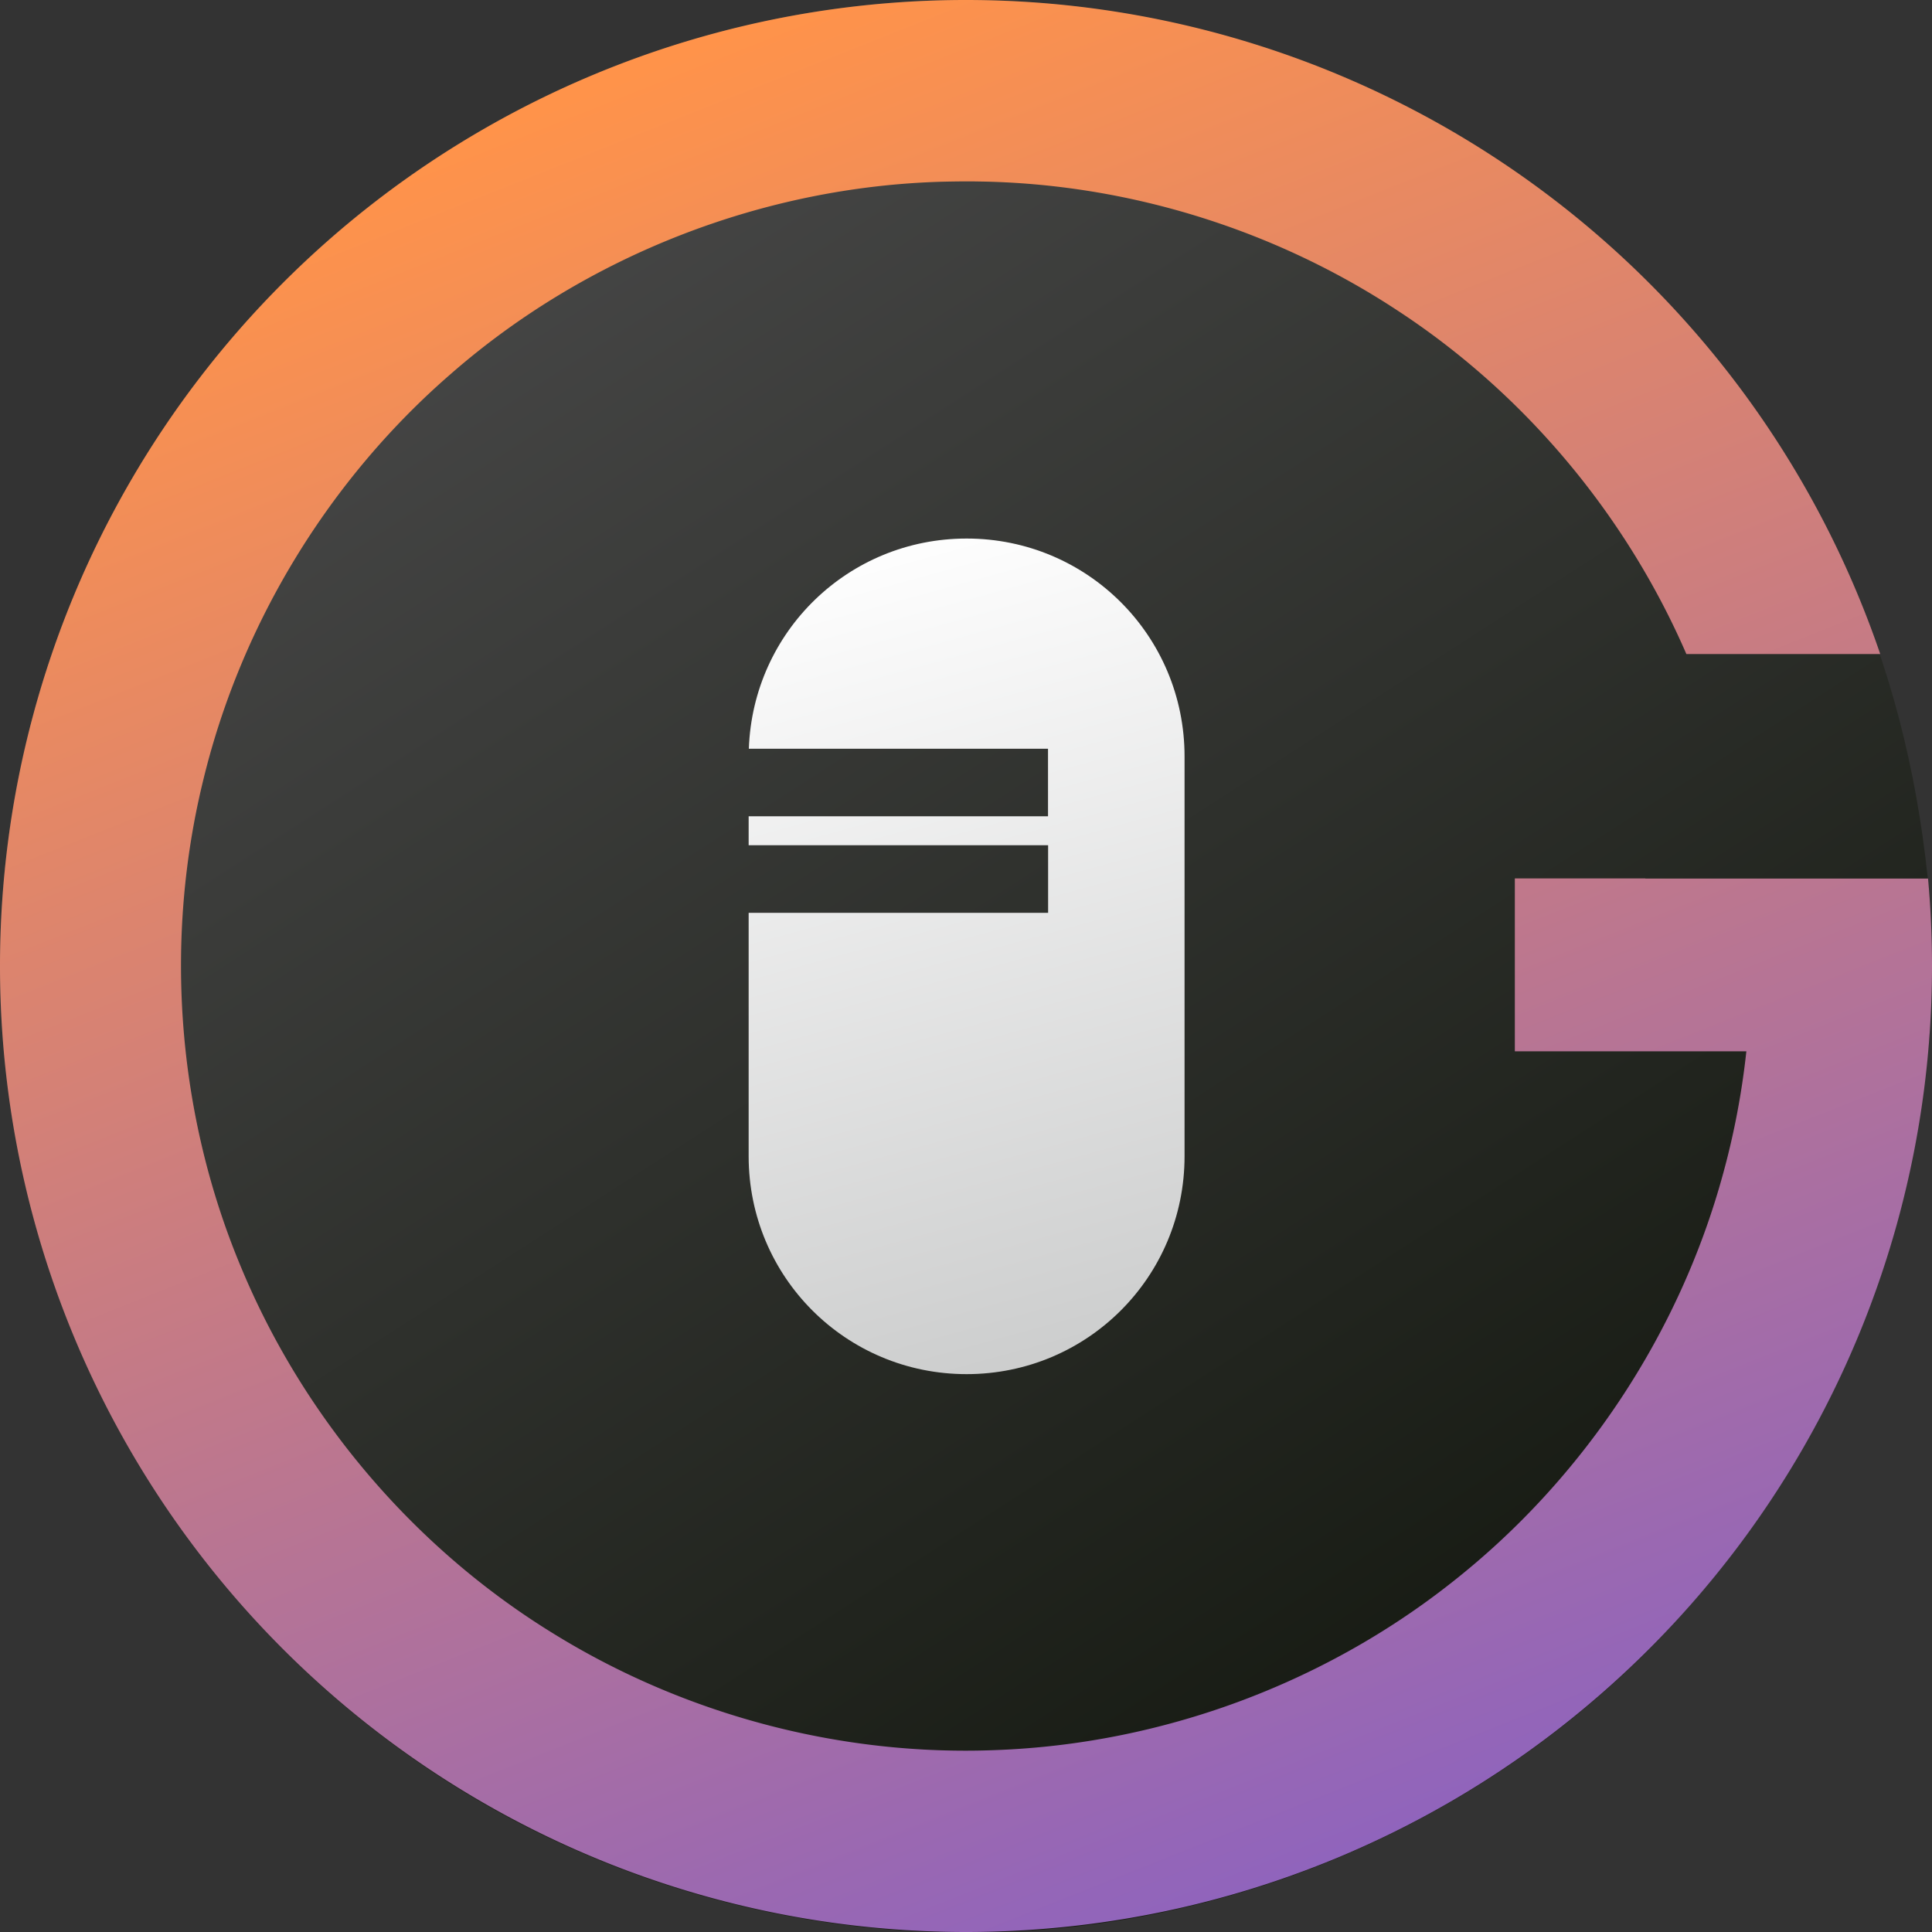 <?xml version="1.0" encoding="UTF-8" standalone="no"?>
<svg
   xmlns:osb="http://www.openswatchbook.org/uri/2009/osb"
   xmlns:dc="http://purl.org/dc/elements/1.1/"
   xmlns:cc="http://creativecommons.org/ns#"
   xmlns:rdf="http://www.w3.org/1999/02/22-rdf-syntax-ns#"
   xmlns:svg="http://www.w3.org/2000/svg"
   xmlns="http://www.w3.org/2000/svg"
   xmlns:xlink="http://www.w3.org/1999/xlink"
   xmlns:sodipodi="http://sodipodi.sourceforge.net/DTD/sodipodi-0.dtd"
   xmlns:inkscape="http://www.inkscape.org/namespaces/inkscape"
   inkscape:version="1.0 (4035a4fb49, 2020-05-01)"
   inkscape:label="Circle_Background"
   sodipodi:docname="Grover_Logo_final.svg"
   id="svg3"
   version="1.1"
   viewBox="0 0 200 200"
   height="400"
   width="400">
  <rect x="0" y="0" width="200" height="200" fill="#333333" stroke="none"/>
  <defs
     id="defs7">
    <linearGradient
       id="linearGradient902"
       inkscape:collect="always">
      <stop
         id="stop898"
         offset="0"
         style="stop-color:#fdfdfd;stop-opacity:1" />
      <stop
         id="stop900"
         offset="1"
         style="stop-color:#cdcece;stop-opacity:1" />
    </linearGradient>
    <linearGradient
       id="linearGradient2801"
       inkscape:collect="always">
      <stop
         id="stop2797"
         offset="0"
         style="stop-color:#9064bc;stop-opacity:1" />
      <stop
         id="stop2799"
         offset="1"
         style="stop-color:#ff934a;stop-opacity:1" />
    </linearGradient>
    <linearGradient
       inkscape:collect="always"
       id="linearGradient2772">
      <stop
         style="stop-color:#151911;stop-opacity:1"
         offset="0"
         id="stop2776" />
      <stop
         style="stop-color:#484848;stop-opacity:0.998"
         offset="1"
         id="stop2778" />
    </linearGradient>
    <linearGradient
       osb:paint="solid"
       id="linearGradient838">
      <stop
         id="stop836"
         offset="0"
         style="stop-color:#000000;stop-opacity:1;" />
    </linearGradient>
    <linearGradient
       gradientUnits="userSpaceOnUse"
       y2="100.118"
       x2="200.235"
       y1="100.118"
       x1="1.5258789e-05"
       id="linearGradient840"
       xlink:href="#linearGradient838"
       inkscape:collect="always" />
    <linearGradient
       gradientUnits="userSpaceOnUse"
       y2="4.561"
       x2="73.164"
       y1="189.019"
       x1="146.371"
       id="linearGradient2774"
       xlink:href="#linearGradient2801"
       inkscape:collect="always" />
    <linearGradient
       inkscape:collect="always"
       xlink:href="#linearGradient2801"
       id="linearGradient991"
       gradientUnits="userSpaceOnUse"
       x1="146.371"
       y1="189.019"
       x2="73.164"
       y2="4.561"
       gradientTransform="matrix(1.998,0,0,2.002,0,-0.471)" />
    <linearGradient
       inkscape:collect="always"
       xlink:href="#linearGradient838"
       id="linearGradient993"
       gradientUnits="userSpaceOnUse"
       x1="1.5258789e-05"
       y1="100.118"
       x2="200.235"
       y2="100.118"
       gradientTransform="matrix(1.998,0,0,2.002,0,-0.471)" />
    <linearGradient
       inkscape:collect="always"
       xlink:href="#linearGradient2772"
       id="linearGradient1001"
       gradientUnits="userSpaceOnUse"
       x1="149.18"
       y1="165"
       x2="61.38"
       y2="28.25" />
    <linearGradient
       inkscape:collect="always"
       xlink:href="#linearGradient838"
       id="linearGradient1003"
       gradientUnits="userSpaceOnUse"
       x1="1.5258789e-05"
       y1="100.118"
       x2="200.235"
       y2="100.118" />
    <linearGradient
       gradientTransform="scale(2)"
       gradientUnits="userSpaceOnUse"
       y2="139.128"
       x2="111.311"
       y1="58.695"
       x1="89.167"
       id="linearGradient904"
       xlink:href="#linearGradient902"
       inkscape:collect="always" />
  </defs>
  <sodipodi:namedview
     inkscape:current-layer="svg3"
     inkscape:window-maximized="1"
     inkscape:window-y="-8"
     inkscape:window-x="-8"
     inkscape:cy="191.96329"
     inkscape:cx="10.562988"
     inkscape:zoom="1.4142136"
     showgrid="false"
     id="namedview5"
     inkscape:window-height="1017"
     inkscape:window-width="1920"
     inkscape:pageshadow="2"
     inkscape:pageopacity="0"
     guidetolerance="10"
     gridtolerance="10"
     objecttolerance="10"
     borderopacity="1"
     bordercolor="#666666"
     pagecolor="#ffffff"
     inkscape:document-rotation="0" />
  <path
     style="display:inline;opacity:1;mix-blend-mode:normal;fill:url(#linearGradient1001);fill-opacity:1;stroke:url(#linearGradient1003);stroke-width:0;stroke-miterlimit:4;stroke-dasharray:none"
     sodipodi:type="inkscape:offset"
     inkscape:radius="0"
     inkscape:original="M 99.304688 15.988281 C 78.200027 16.143445 57.267205 24.563948 41.992188 39.138672 C 27.985418 52.400427 18.709246 70.591105 16.394531 89.755859 C 14.098578 108.15725 18.059283 127.30706 27.65625 143.19336 C 36.643761 158.24151 50.425362 170.39489 66.550781 177.29297 C 83.187729 184.50857 102.17605 186.21187 119.80664 181.91602 C 136.33235 177.96528 151.63882 168.94881 162.95117 156.25 C 174.36614 143.54551 181.83796 127.31313 183.85352 110.33789 C 184.03479 108.87316 184.18389 107.40487 184.34375 105.9375 L 160 105.9375 L 160 94.0625 L 184.32031 94.0625 C 183.49688 84.774939 181.40643 75.561785 177.66992 67 C 170.19916 49.559273 156.65738 34.782446 139.87109 25.917969 C 127.45612 19.303331 113.37331 15.846424 99.304688 15.988281 z "
     xlink:href="#path984"
     id="path999"
     inkscape:href="#path984"
     d="m 99.305,15.988 c -21.105,0.155 -42.037,8.576 -57.312,23.15 -14.007,13.262 -23.283,31.452 -25.598,50.617 -2.296,18.401 1.665,37.551 11.262,53.438 8.988,15.048 22.769,27.202 38.895,34.1 16.637,7.216 35.625,8.919 53.256,4.623 16.526,-3.951 31.832,-12.967 43.145,-25.666 11.415,-12.704 18.887,-28.937 20.902,-45.912 0.181,-1.465 0.33,-2.933 0.49,-4.4 H 160 v -11.875 h 24.32 C 183.497,84.775 181.406,75.562 177.67,67 170.199,49.559 156.657,34.782 139.871,25.918 127.456,19.303 113.373,15.846 99.305,15.988 Z"
     transform="matrix(1.185,0,0,1.189,-18.672,-18.999)"
     inkscape:label="Inner Circle" />
  <path
     transform="scale(0.5)"
     d="M 199.793 0 A 200 200 0 0 0 0 200 A 200 200 0 0 0 200 400 A 200 200 0 0 0 400 200 A 200 200 0 0 0 399.18 181.902 L 340.648 181.902 L 340.648 181.869 L 313.631 181.869 L 313.631 217.66 L 361.566 217.66 C 360.644 226.178 359.052 234.623 356.781 242.887 C 347.735 276.183 327.698 306.32 300.609 327.602 C 273.871 348.737 240.359 361.051 206.338 362.328 C 174.132 363.652 141.636 355.029 114.248 338.01 C 85.637 320.342 62.833 293.483 49.918 262.393 C 36.619 230.645 33.894 194.612 42.158 161.199 C 50.061 128.842 68.253 99.144 93.393 77.367 C 121.486 52.839 158.228 38.563 195.465 37.613 C 196.667 37.588 197.87 37.567 199.072 37.559 C 200.274 37.55 201.476 37.554 202.678 37.576 C 233.162 38.015 263.424 47.33 288.947 64.031 C 315.419 81.232 336.572 106.428 349.145 135.41 L 389.283 135.41 A 200 200 0 0 0 200 0 A 200 200 0 0 0 199.793 0 z "
     inkscape:label="Outer Circle"
     style="display:inline;opacity:1;mix-blend-mode:normal;fill:url(#linearGradient991);fill-opacity:1;stroke:url(#linearGradient993);stroke-width:0;stroke-miterlimit:4;stroke-dasharray:none"
     id="path834" />
  <path
     transform="scale(0.5)"
     d="M 200.125 111.5 C 175.664 111.5 155.882 130.773 155.041 155.021 L 216.98 155.021 L 216.98 169.002 L 155 169.002 L 155 175 L 217 175 L 217 188.996 L 155 188.996 L 155 239.375 C 155 264.374 175.126 284.5 200.125 284.5 C 225.124 284.5 245.25 264.374 245.25 239.375 L 245.25 156.625 C 245.25 131.626 225.124 111.5 200.125 111.5 z "
     inkscape:label="Mic"
     style="display:inline;fill:url(#linearGradient904);fill-opacity:1;stroke-width:0"
     id="rect907" />
</svg>
